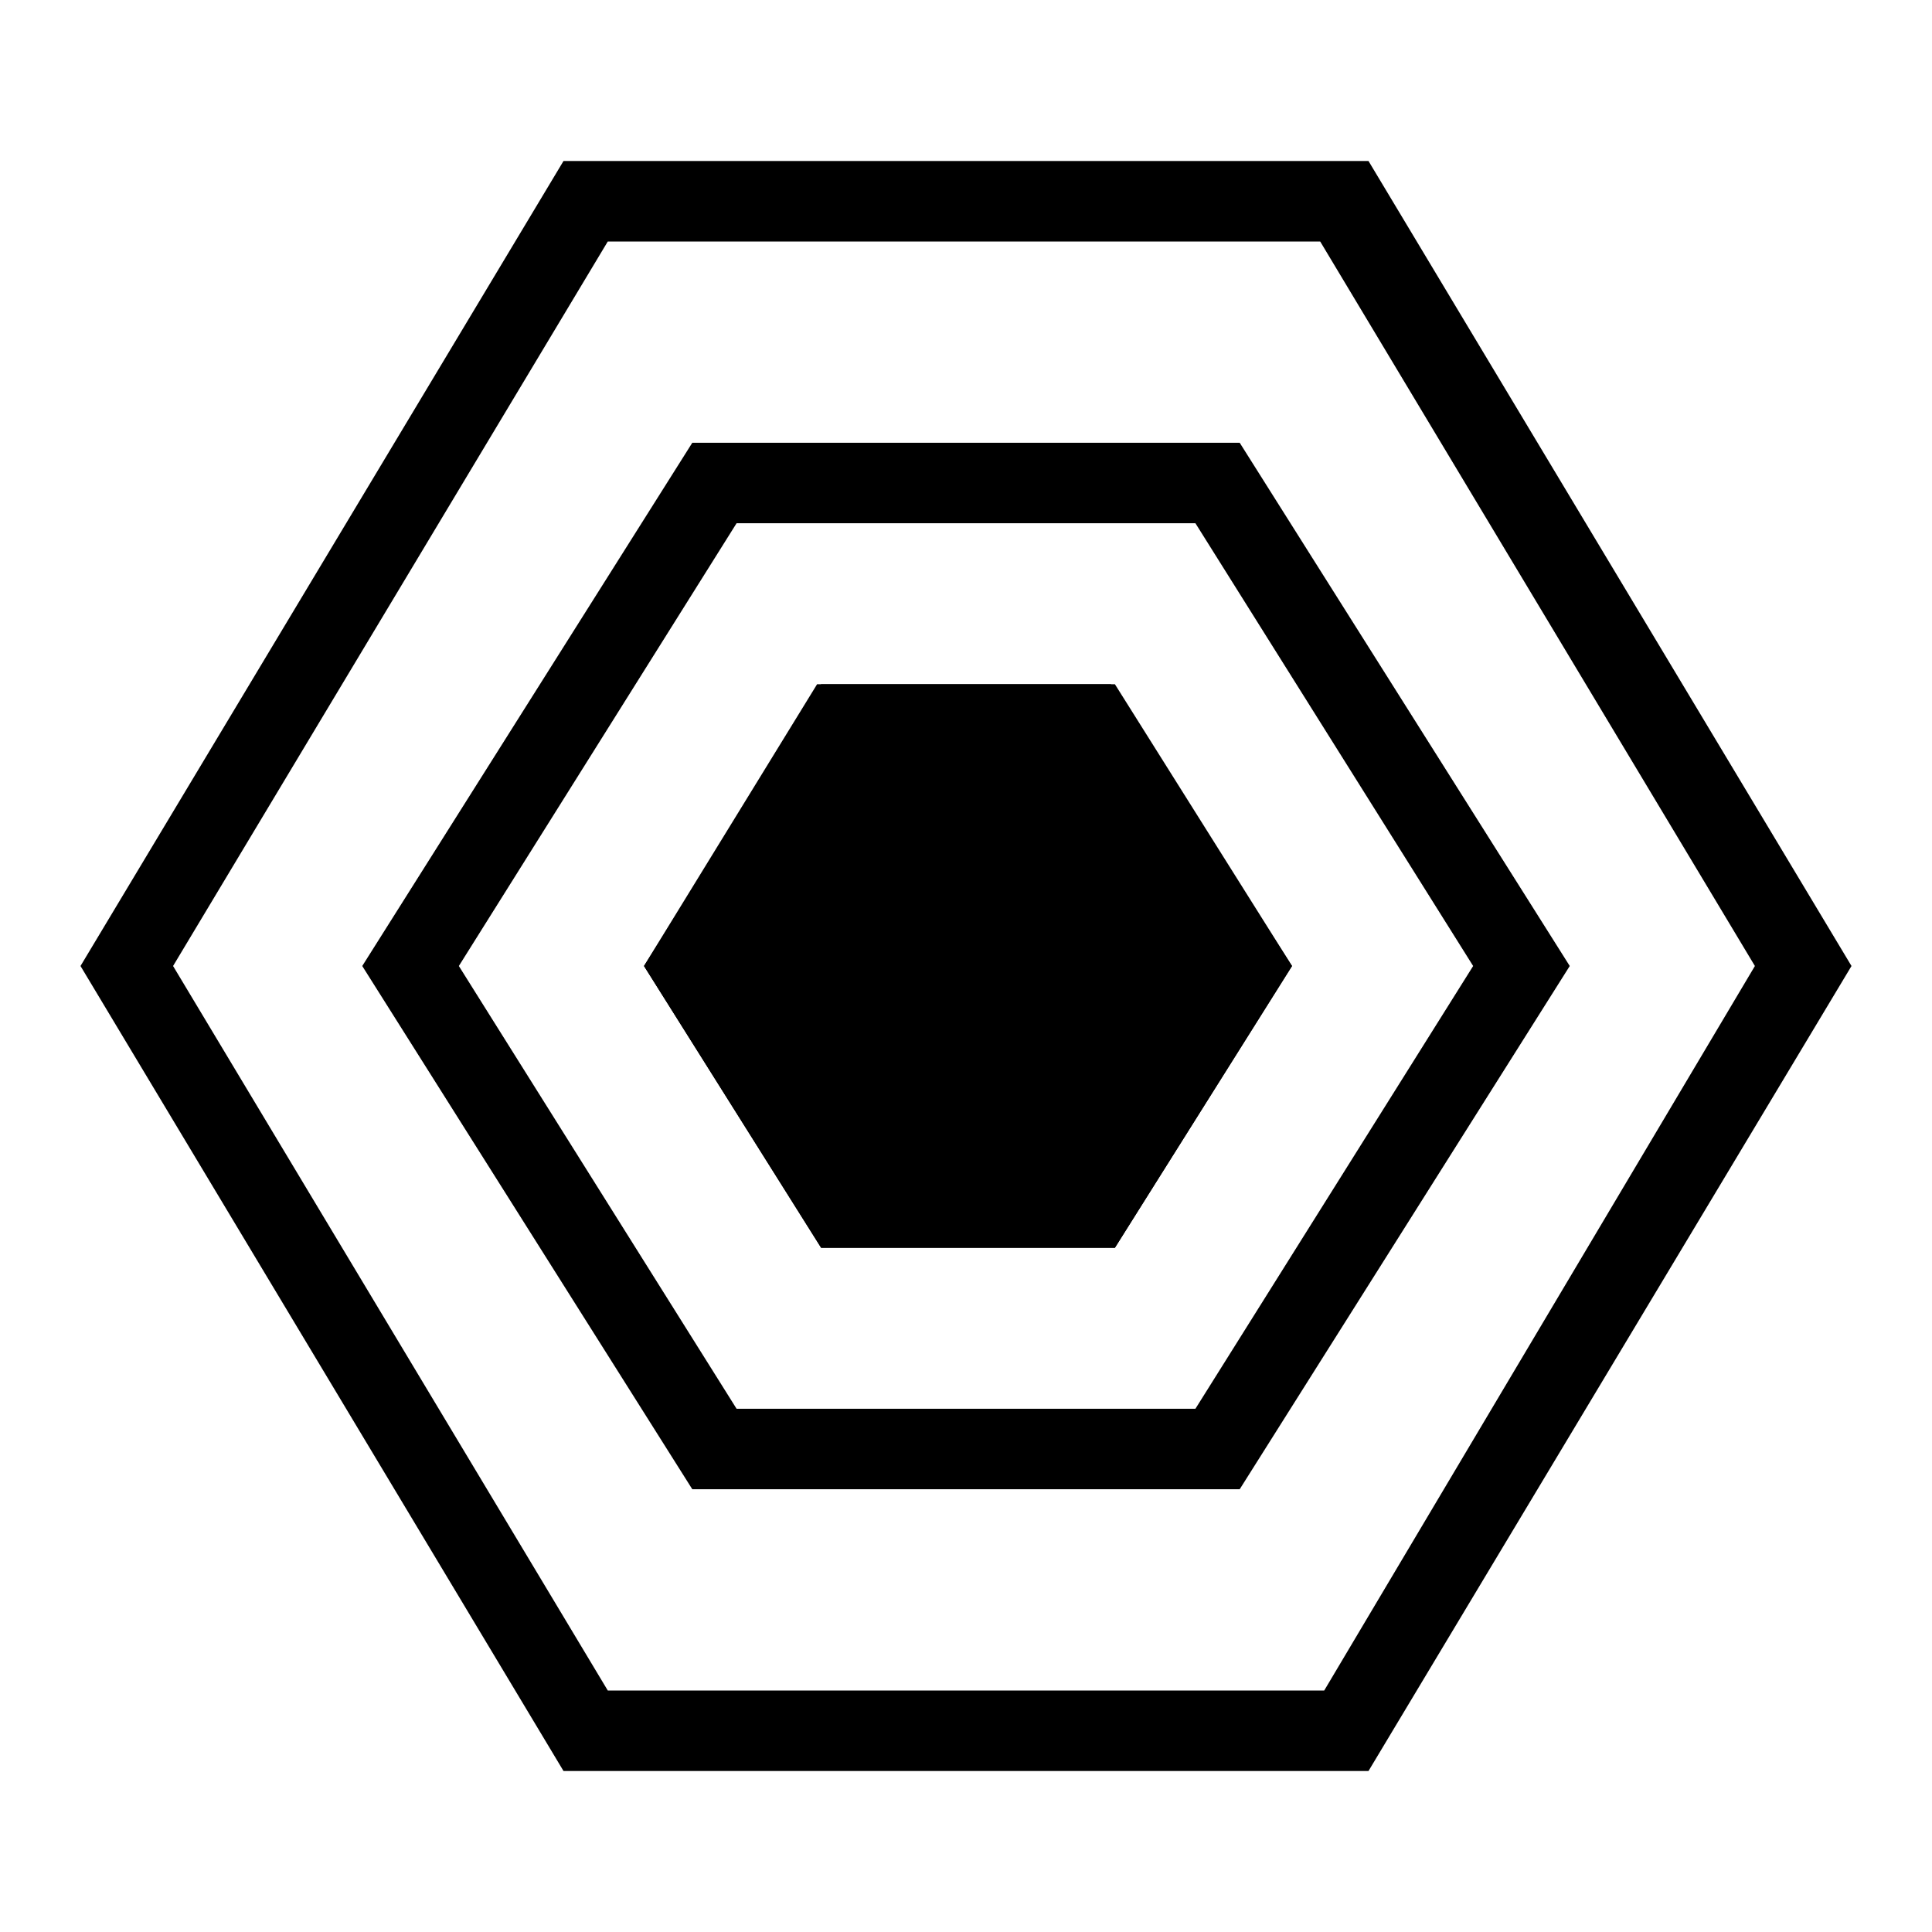 <?xml version="1.0" standalone="no"?><!DOCTYPE svg PUBLIC "-//W3C//DTD SVG 1.1//EN" "http://www.w3.org/Graphics/SVG/1.1/DTD/svg11.dtd"><svg t="1698976704337" class="icon" viewBox="0 0 1024 1024" version="1.1" xmlns="http://www.w3.org/2000/svg" p-id="1214" xmlns:xlink="http://www.w3.org/1999/xlink" width="200" height="200"><path d="M725.333 85.333H298.667L42.667 512l256 426.667h426.667l256-426.667L725.333 85.333z m-23.467 810.667H322.133L91.733 512 322.133 128h377.6l230.4 384-228.267 384z" fill="#000000" p-id="1215"></path><path d="M657.067 234.667H366.933L192 512l174.933 277.333h290.133L832 512l-174.933-277.333z m-23.467 512H390.4l-147.2-234.667 147.2-234.667h243.2l147.2 234.667-147.2 234.667z" fill="#000000" p-id="1216"></path><path d="M435.2 362.667h155.733l93.867 149.333-93.867 149.333h-155.733L341.333 512l93.867-149.333z" fill="#000000" p-id="1217"></path><path d="M458.667 405.333l-66.133 106.667 66.133 106.667h108.8l66.133-106.667-66.133-106.667h-108.8z m130.133-42.667h-155.733L341.333 512l93.867 149.333h155.733l93.867-149.333-96-149.333z" fill="#000000" p-id="1218"></path></svg>
